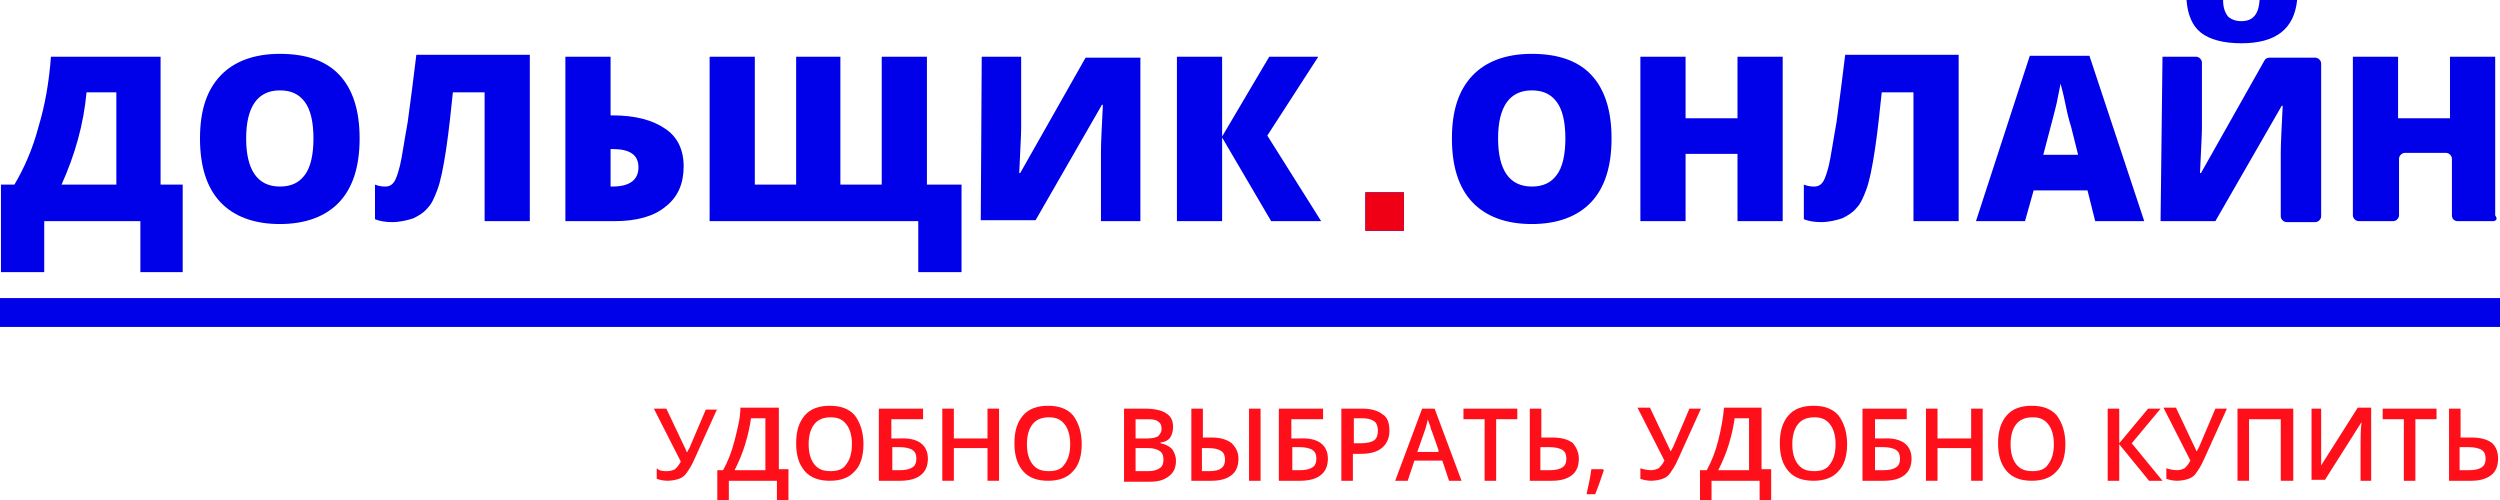 <?xml version="1.0" encoding="utf-8"?>
<!-- Generator: Adobe Illustrator 22.1.0, SVG Export Plug-In . SVG Version: 6.00 Build 0)  -->
<svg version="1.1" id="Слой_1" xmlns="http://www.w3.org/2000/svg" xmlns:xlink="http://www.w3.org/1999/xlink" x="0px" y="0px"
	 viewBox="0 0 260 52" style="enable-background:new 0 0 260 52;" xml:space="preserve">
<style type="text/css">
	.st0{fill:#0000E9;}
	.st1{fill:#F00014;}
	.st2{fill:#FF0F19;}
</style>
<g>
	<g>
		<path class="st0" d="M19.1,28.3h-4.5V23h-10v5.3H0.1v-9.1h1.4c1-1.7,1.9-3.7,2.5-6c0.7-2.3,1.1-4.7,1.3-7.3h11.4v13.3H19v9.1H19.1
			z M12.1,19.2V9.6H9c-0.3,3.3-1.2,6.5-2.6,9.6H12.1z"/>
		<path class="st0" d="M37.4,14.4c0,2.9-0.7,5.1-2.1,6.6c-1.4,1.5-3.5,2.3-6.2,2.3s-4.8-0.8-6.2-2.3c-1.4-1.5-2.1-3.7-2.1-6.6
			s0.7-5,2.1-6.5s3.5-2.3,6.2-2.3s4.8,0.7,6.2,2.2C36.7,9.3,37.4,11.5,37.4,14.4z M25.6,14.4c0,3.3,1.2,5,3.5,5c1.2,0,2-0.4,2.6-1.2
			c0.6-0.8,0.9-2.1,0.9-3.8s-0.3-3-0.9-3.8s-1.4-1.2-2.6-1.2C26.8,9.4,25.6,11.1,25.6,14.4z"/>
		<path class="st0" d="M55.1,23h-4.7V9.6h-3.3c-0.2,1.9-0.4,3.9-0.7,5.9s-0.6,3.4-0.9,4.2c-0.3,0.8-0.6,1.5-1,1.9
			c-0.4,0.5-0.9,0.8-1.5,1.1c-0.6,0.2-1.4,0.4-2.2,0.4c-0.7,0-1.3-0.1-1.8-0.3v-3.6c0.5,0.2,0.9,0.2,1.1,0.2c0.4,0,0.7-0.2,0.9-0.5
			s0.4-0.9,0.6-1.7c0.2-0.8,0.4-2.3,0.8-4.5c0.3-2.2,0.6-4.5,0.9-7h11.8C55.1,5.7,55.1,23,55.1,23z"/>
		<path class="st0" d="M71.1,17.3c0,1.8-0.6,3.2-1.9,4.2c-1.2,1-3,1.5-5.3,1.5h-5.1V5.9h4.7V12h0.2c2.4,0,4.2,0.5,5.5,1.4
			C70.4,14.2,71.1,15.5,71.1,17.3z M63.5,19.4h0.2c1.8,0,2.7-0.7,2.7-2s-0.9-1.9-2.7-1.9h-0.2V19.4z"/>
		<path class="st0" d="M73.8,23V5.9h4.7v13.3h4.3V5.9h4.6v13.3h4.3V5.9h4.7v13.3h3.6v9.1h-4.5V23H73.8z"/>
		<path class="st0" d="M102.1,5.9h4.1v7.4c0,0.8-0.1,2.3-0.2,4.7h0.1l6.8-12h5.7v17h-4.1v-7.2c0-1.1,0.1-2.7,0.2-4.9h-0.1l-6.9,12
			H102L102.1,5.9L102.1,5.9z"/>
		<path class="st0" d="M137.4,23h-5.2l-5.1-8.7V23h-4.7V5.9h4.7v8.3l4.9-8.3h5.1l-5.3,8.2L137.4,23z"/>
		<path class="st0" d="M167.6,14.4c0,2.9-0.7,5.1-2.1,6.6s-3.5,2.3-6.2,2.3s-4.8-0.8-6.2-2.3s-2.1-3.7-2.1-6.6s0.7-5,2.1-6.5
			c1.4-1.5,3.5-2.3,6.2-2.3s4.8,0.7,6.2,2.2S167.6,11.5,167.6,14.4z M155.8,14.4c0,3.3,1.2,5,3.5,5c1.2,0,2-0.4,2.6-1.2
			c0.6-0.8,0.9-2.1,0.9-3.8s-0.3-3-0.9-3.8c-0.6-0.8-1.4-1.2-2.6-1.2C157,9.4,155.8,11.1,155.8,14.4z"/>
		<path class="st0" d="M185.4,23h-4.7v-7h-5.4v7h-4.7V5.9h4.7v6.4h5.4V5.9h4.7V23z"/>
		<path class="st0" d="M203.7,23H199V9.6h-3.3c-0.2,1.9-0.4,3.9-0.7,5.9s-0.6,3.4-0.9,4.2c-0.3,0.8-0.6,1.5-1,1.9
			c-0.4,0.5-0.9,0.8-1.5,1.1c-0.6,0.2-1.4,0.4-2.2,0.4c-0.7,0-1.3-0.1-1.8-0.3v-3.6c0.5,0.2,0.9,0.2,1.1,0.2c0.4,0,0.7-0.2,0.9-0.5
			s0.4-0.9,0.6-1.7c0.2-0.8,0.4-2.3,0.8-4.5c0.3-2.2,0.6-4.5,0.9-7h11.8L203.7,23L203.7,23z"/>
		<path class="st0" d="M217.9,23l-0.8-3.2h-5.6l-0.9,3.2h-5.1l5.6-17.2h6.2L223,23H217.9z M216.1,16l-0.7-2.8
			c-0.2-0.6-0.4-1.4-0.6-2.4c-0.2-1-0.4-1.7-0.5-2.1c-0.1,0.4-0.2,1.1-0.4,2s-0.7,2.7-1.4,5.4h3.6L216.1,16L216.1,16z"/>
		<path class="st0" d="M224.9,5.9h3.5c0.3,0,0.6,0.3,0.6,0.6v6.8c0,0.8-0.1,2.3-0.2,4.7h0.1l6.6-11.7c0.1-0.2,0.3-0.3,0.5-0.3h4.8
			c0.3,0,0.6,0.3,0.6,0.6v15.9c0,0.3-0.3,0.6-0.6,0.6h-3c-0.3,0-0.6-0.3-0.6-0.6v-6.6c0-1.1,0.1-2.7,0.2-4.9h-0.1l-6.9,12h-5.7
			L224.9,5.9L224.9,5.9z M233.1,4.5c-1.9,0-3.3-0.4-4.2-1.1c-0.9-0.7-1.4-1.9-1.5-3.4h3.8c0,0.8,0.2,1.3,0.5,1.7
			c0.3,0.3,0.8,0.5,1.4,0.5c1.2,0,1.8-0.7,1.9-2.2h3.9C238.6,3,236.7,4.5,233.1,4.5z"/>
		<path class="st0" d="M259.2,23h-3.6c-0.3,0-0.6-0.2-0.6-0.6v-5.9c0-0.3-0.3-0.6-0.6-0.6h-4.3c-0.3,0-0.6,0.3-0.6,0.6v5.9
			c0,0.3-0.3,0.6-0.6,0.6h-3.6c-0.3,0-0.6-0.3-0.6-0.6V5.9h4.7v6.4h5.4V5.9h4.7v16.5C259.8,22.8,259.6,23,259.2,23z"/>
		<path class="st0" d="M142,20h4v4h-4V20z"/>
		<path class="st0" d="M0,31h260v3H0V31z"/>
		<rect x="142" y="20" class="st1" width="4" height="4"/>
	</g>
	<g>
		<path class="st2" d="M74.6,42.5l-2.4,5.3c-0.3,0.7-0.6,1.1-0.8,1.4s-0.5,0.5-0.8,0.6c-0.3,0.1-0.7,0.2-1.2,0.2
			c-0.4,0-0.8-0.1-1.1-0.2v-1.1C68.6,49,69,49,69.4,49c0.3,0,0.6-0.1,0.8-0.2c0.2-0.2,0.4-0.4,0.6-0.8l-2.8-5.5h1.3l1.8,3.8
			c0.2,0.4,0.3,0.6,0.3,0.7h0.1c0-0.1,0.1-0.2,0.2-0.4l1.7-4H74.6z"/>
		<path class="st2" d="M74.6,48.9h0.6c0.5-0.9,0.9-1.9,1.2-3.1s0.6-2.3,0.6-3.4H81v6.4h1V52h-1.2V50h-5V52h-1.2V48.9z M78.1,43.5
			c-0.1,0.8-0.3,1.7-0.6,2.7c-0.3,1-0.7,1.9-1.1,2.7h3.2v-5.4H78.1z"/>
		<path class="st2" d="M89.8,46.2c0,1.2-0.3,2.2-0.9,2.8c-0.6,0.7-1.5,1-2.6,1c-1.1,0-2-0.3-2.6-1c-0.6-0.7-0.9-1.6-0.9-2.9
			s0.3-2.2,0.9-2.9c0.6-0.7,1.5-1,2.6-1c1.1,0,2,0.3,2.6,1C89.5,44,89.8,45,89.8,46.2z M84.1,46.2c0,0.9,0.2,1.6,0.6,2.1
			c0.4,0.5,0.9,0.7,1.7,0.7c0.7,0,1.3-0.2,1.6-0.7c0.4-0.5,0.6-1.2,0.6-2.1c0-0.9-0.2-1.6-0.6-2.1c-0.4-0.5-0.9-0.7-1.6-0.7
			c-0.7,0-1.3,0.2-1.7,0.7C84.3,44.6,84.1,45.3,84.1,46.2z"/>
		<path class="st2" d="M96.5,47.7c0,1.5-1,2.3-2.9,2.3h-2.2v-7.5H96v1.1h-3.3v2h0.9C95.5,45.5,96.5,46.3,96.5,47.7z M92.7,48.9h0.9
			c0.6,0,1-0.1,1.3-0.3s0.4-0.5,0.4-0.9c0-0.4-0.1-0.7-0.4-0.9c-0.3-0.2-0.8-0.3-1.4-0.3h-0.7V48.9z"/>
		<path class="st2" d="M103.9,50h-1.2v-3.4h-3.5V50H98v-7.5h1.2v3.1h3.5v-3.1h1.2V50z"/>
		<path class="st2" d="M112.5,46.2c0,1.2-0.3,2.2-0.9,2.8c-0.6,0.7-1.5,1-2.6,1c-1.1,0-2-0.3-2.6-1c-0.6-0.7-0.9-1.6-0.9-2.9
			s0.3-2.2,0.9-2.9c0.6-0.7,1.5-1,2.6-1c1.1,0,2,0.3,2.6,1C112.2,44,112.5,45,112.5,46.2z M106.8,46.2c0,0.9,0.2,1.6,0.6,2.1
			c0.4,0.5,0.9,0.7,1.7,0.7c0.7,0,1.3-0.2,1.6-0.7c0.4-0.5,0.6-1.2,0.6-2.1c0-0.9-0.2-1.6-0.6-2.1c-0.4-0.5-0.9-0.7-1.6-0.7
			c-0.7,0-1.3,0.2-1.7,0.7C107,44.6,106.8,45.3,106.8,46.2z"/>
		<path class="st2" d="M116.9,42.5h2.2c1,0,1.8,0.2,2.2,0.5c0.5,0.3,0.7,0.8,0.7,1.4c0,0.4-0.1,0.8-0.3,1.1c-0.2,0.3-0.6,0.5-1,0.5
			v0.1c0.5,0.1,0.9,0.3,1.2,0.6c0.2,0.3,0.4,0.7,0.4,1.2c0,0.7-0.2,1.2-0.7,1.6c-0.5,0.4-1.1,0.6-2,0.6h-2.7V42.5z M118.1,45.6h1.2
			c0.5,0,0.9-0.1,1.1-0.2c0.2-0.2,0.4-0.4,0.4-0.8c0-0.4-0.1-0.6-0.4-0.8c-0.3-0.2-0.7-0.2-1.2-0.2h-1.1V45.6z M118.1,46.6v2.4h1.3
			c0.5,0,0.9-0.1,1.2-0.3c0.3-0.2,0.4-0.5,0.4-0.9c0-0.4-0.1-0.7-0.4-0.9c-0.3-0.2-0.7-0.3-1.2-0.3H118.1z"/>
		<path class="st2" d="M128.8,47.7c0,0.7-0.2,1.3-0.7,1.7c-0.5,0.4-1.2,0.6-2.1,0.6h-2.1v-7.5h1.2v3h0.9c0.9,0,1.6,0.2,2.1,0.6
			C128.5,46.5,128.8,47,128.8,47.7z M125,49h0.8c0.5,0,1-0.1,1.2-0.3c0.3-0.2,0.4-0.5,0.4-0.9c0-0.4-0.1-0.7-0.4-0.9
			c-0.3-0.2-0.7-0.3-1.4-0.3H125V49z M131.1,50h-1.2v-7.5h1.2V50z"/>
		<path class="st2" d="M138.1,47.7c0,1.5-1,2.3-2.9,2.3H133v-7.5h4.6v1.1h-3.3v2h0.9C137.1,45.5,138.1,46.3,138.1,47.7z M134.3,48.9
			h0.9c0.6,0,1-0.1,1.3-0.3s0.4-0.5,0.4-0.9c0-0.4-0.1-0.7-0.4-0.9s-0.8-0.3-1.4-0.3h-0.7V48.9z"/>
		<path class="st2" d="M144.5,44.8c0,0.8-0.3,1.4-0.8,1.8c-0.5,0.4-1.2,0.6-2.2,0.6h-0.8V50h-1.2v-7.5h2.2c0.9,0,1.6,0.2,2.1,0.6
			C144.3,43.4,144.5,44,144.5,44.8z M140.8,46.1h0.7c0.6,0,1.1-0.1,1.4-0.3c0.3-0.2,0.4-0.6,0.4-1c0-0.4-0.1-0.8-0.4-1
			c-0.3-0.2-0.7-0.3-1.2-0.3h-0.9V46.1z"/>
		<path class="st2" d="M150.7,50l-0.7-2.1h-2.9l-0.7,2.1h-1.3l2.8-7.5h1.3L152,50H150.7z M149.6,46.8l-0.7-2
			c-0.1-0.1-0.1-0.4-0.2-0.6c-0.1-0.3-0.2-0.5-0.2-0.6c-0.1,0.4-0.2,0.9-0.4,1.4l-0.7,2H149.6z"/>
		<path class="st2" d="M155.6,50h-1.2v-6.4h-2.2v-1.1h5.6v1.1h-2.2V50z"/>
		<path class="st2" d="M164.2,47.7c0,0.7-0.2,1.3-0.7,1.7c-0.5,0.4-1.2,0.6-2.1,0.6h-2.3v-7.5h1.2v3h1.1c1,0,1.7,0.2,2.2,0.6
			C163.9,46.5,164.2,47,164.2,47.7z M160.2,48.9h1c0.6,0,1-0.1,1.3-0.3c0.3-0.2,0.4-0.5,0.4-0.9c0-0.4-0.1-0.7-0.4-0.9
			c-0.3-0.2-0.8-0.3-1.4-0.3h-0.9V48.9z"/>
		<path class="st2" d="M166.8,48.9c-0.2,0.6-0.5,1.5-0.9,2.5H165c0.2-0.9,0.4-1.8,0.5-2.6h1.2L166.8,48.9z"/>
		<path class="st2" d="M176.9,42.5l-2.4,5.3c-0.3,0.7-0.6,1.1-0.8,1.4c-0.2,0.3-0.5,0.5-0.8,0.6c-0.3,0.1-0.7,0.2-1.2,0.2
			c-0.4,0-0.8-0.1-1.1-0.2v-1.1c0.3,0.1,0.7,0.2,1.1,0.2c0.3,0,0.6-0.1,0.8-0.2c0.2-0.2,0.4-0.4,0.6-0.8l-2.8-5.5h1.3l1.8,3.8
			c0.2,0.4,0.3,0.6,0.3,0.7h0.1c0-0.1,0.1-0.2,0.2-0.4l1.7-4H176.9z"/>
		<path class="st2" d="M176.9,48.9h0.6c0.5-0.9,0.9-1.9,1.2-3.1s0.5-2.3,0.6-3.4h3.9v6.4h1V52h-1.2V50h-5V52h-1.2V48.9z M180.4,43.5
			c-0.1,0.8-0.3,1.7-0.6,2.7c-0.3,1-0.7,1.9-1.1,2.7h3.2v-5.4H180.4z"/>
		<path class="st2" d="M192.1,46.2c0,1.2-0.3,2.2-0.9,2.8c-0.6,0.7-1.5,1-2.6,1c-1.1,0-2-0.3-2.6-1c-0.6-0.7-0.9-1.6-0.9-2.9
			s0.3-2.2,0.9-2.9c0.6-0.7,1.5-1,2.6-1c1.1,0,2,0.3,2.6,1C191.8,44,192.1,45,192.1,46.2z M186.4,46.2c0,0.9,0.2,1.6,0.6,2.1
			c0.4,0.5,0.9,0.7,1.7,0.7c0.7,0,1.3-0.2,1.6-0.7c0.4-0.5,0.6-1.2,0.6-2.1c0-0.9-0.2-1.6-0.6-2.1c-0.4-0.5-0.9-0.7-1.6-0.7
			c-0.7,0-1.3,0.2-1.7,0.7C186.6,44.6,186.4,45.3,186.4,46.2z"/>
		<path class="st2" d="M198.8,47.7c0,1.5-1,2.3-2.9,2.3h-2.2v-7.5h4.6v1.1H195v2h0.9C197.8,45.5,198.8,46.3,198.8,47.7z M195,48.9
			h0.9c0.6,0,1-0.1,1.3-0.3s0.4-0.5,0.4-0.9c0-0.4-0.1-0.7-0.4-0.9c-0.3-0.2-0.8-0.3-1.4-0.3H195V48.9z"/>
		<path class="st2" d="M206.2,50H205v-3.4h-3.5V50h-1.2v-7.5h1.2v3.1h3.5v-3.1h1.2V50z"/>
		<path class="st2" d="M214.8,46.2c0,1.2-0.3,2.2-0.9,2.8c-0.6,0.7-1.5,1-2.6,1c-1.1,0-2-0.3-2.6-1c-0.6-0.7-0.9-1.6-0.9-2.9
			s0.3-2.2,0.9-2.9c0.6-0.7,1.5-1,2.6-1c1.1,0,2,0.3,2.6,1C214.5,44,214.8,45,214.8,46.2z M209.1,46.2c0,0.9,0.2,1.6,0.6,2.1
			c0.4,0.5,0.9,0.7,1.7,0.7c0.7,0,1.3-0.2,1.6-0.7c0.4-0.5,0.6-1.2,0.6-2.1c0-0.9-0.2-1.6-0.6-2.1c-0.4-0.5-0.9-0.7-1.6-0.7
			c-0.7,0-1.3,0.2-1.7,0.7C209.3,44.6,209.1,45.3,209.1,46.2z"/>
		<path class="st2" d="M224.9,50h-1.4l-3.1-3.8V50h-1.2v-7.5h1.2v3.6l3-3.6h1.3l-3,3.6L224.9,50z"/>
		<path class="st2" d="M231.6,42.5l-2.4,5.3c-0.3,0.7-0.6,1.1-0.8,1.4c-0.2,0.3-0.5,0.5-0.8,0.6c-0.3,0.1-0.7,0.2-1.2,0.2
			c-0.4,0-0.8-0.1-1.1-0.2v-1.1c0.3,0.1,0.7,0.2,1.1,0.2c0.3,0,0.6-0.1,0.8-0.2c0.2-0.2,0.4-0.4,0.6-0.8l-2.8-5.5h1.3l1.8,3.8
			c0.2,0.4,0.3,0.6,0.3,0.7h0.1c0-0.1,0.1-0.2,0.2-0.4l1.7-4H231.6z"/>
		<path class="st2" d="M238.4,50h-1.2v-6.4h-3.3V50h-1.2v-7.5h5.8V50z"/>
		<path class="st2" d="M240.3,42.5h1.1v3.9c0,0.4,0,0.8,0,1.2c0,0.4,0,0.7,0,0.8h0l3.8-6h1.4V50h-1.1v-3.9c0-0.6,0-1.3,0.1-2.2h0
			l-3.8,6h-1.4V42.5z"/>
		<path class="st2" d="M251.2,50H250v-6.4h-2.2v-1.1h5.6v1.1h-2.2V50z"/>
		<path class="st2" d="M259.8,47.7c0,0.7-0.2,1.3-0.7,1.7c-0.5,0.4-1.2,0.6-2.1,0.6h-2.3v-7.5h1.2v3h1.1c1,0,1.7,0.2,2.2,0.6
			C259.6,46.5,259.8,47,259.8,47.7z M255.8,48.9h1c0.6,0,1-0.1,1.3-0.3c0.3-0.2,0.4-0.5,0.4-0.9c0-0.4-0.1-0.7-0.4-0.9
			c-0.3-0.2-0.8-0.3-1.4-0.3h-0.9V48.9z"/>
	</g>
</g>
</svg>
